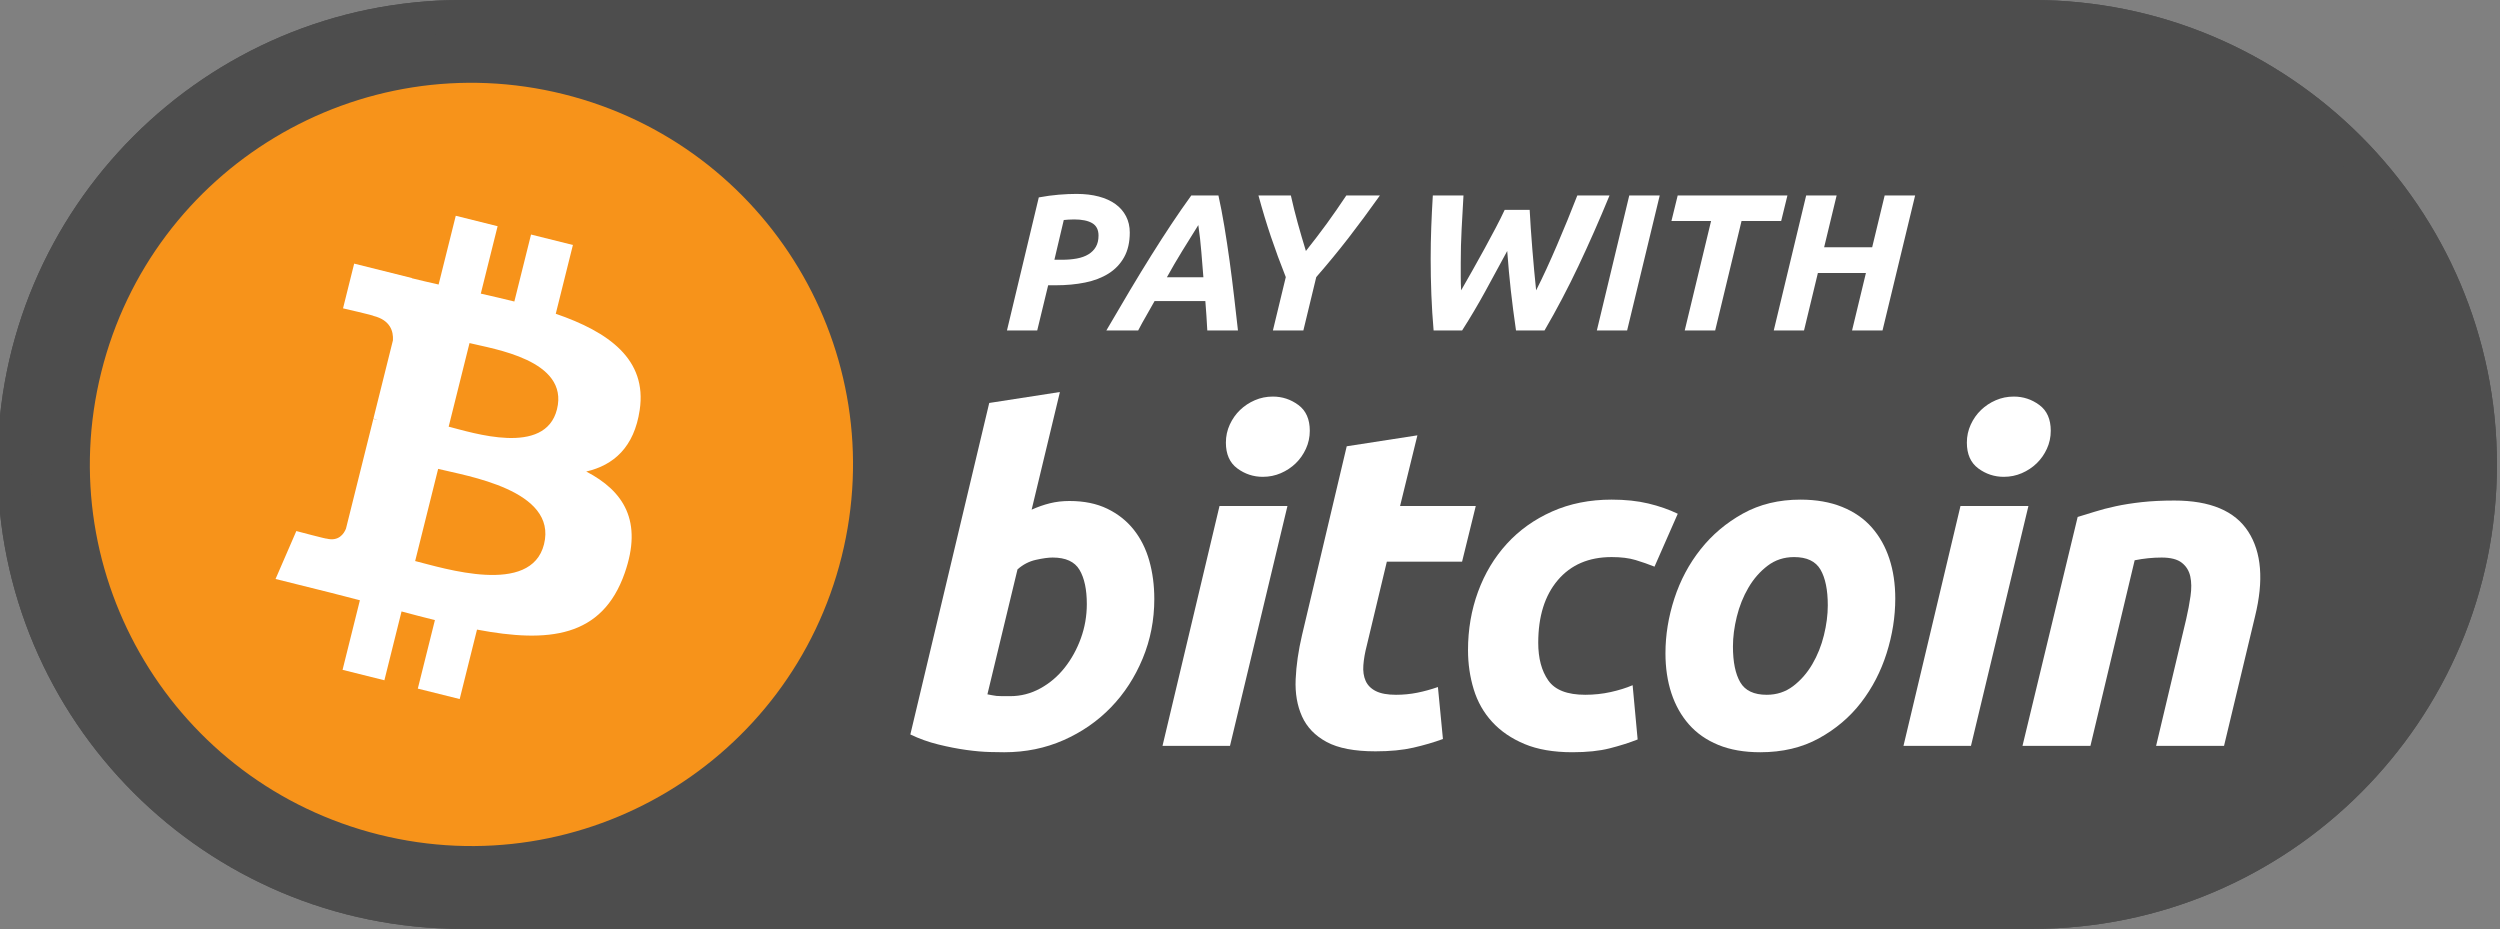<?xml version="1.0" encoding="UTF-8" standalone="no"?><!DOCTYPE svg PUBLIC "-//W3C//DTD SVG 1.1//EN" "http://www.w3.org/Graphics/SVG/1.1/DTD/svg11.dtd"><svg width="100%" height="100%" viewBox="0 0 3084 1146" version="1.1" xmlns="http://www.w3.org/2000/svg" xmlns:xlink="http://www.w3.org/1999/xlink" xml:space="preserve" xmlns:serif="http://www.serif.com/" style="fill-rule:evenodd;clip-rule:evenodd;stroke-linejoin:round;stroke-miterlimit:2;"><rect x="0" y="0" width="3084" height="1146" fill="#808080" stroke="none"/><path d="M3080.24,572.917c-0,-316.202 -256.715,-572.917 -572.917,-572.917l-1937.5,-0c-316.201,-0 -572.916,256.715 -572.916,572.917c-0,316.201 256.715,572.916 572.916,572.916l1937.5,0c316.202,0 572.917,-256.715 572.917,-572.916Z" style="fill:#4d4d4d;"/><path d="M3080.24,572.917c-0,316.201 -256.715,572.916 -572.917,572.916l-1937.5,0c-316.201,0 -572.916,-256.715 -572.916,-572.916c-0,-316.202 256.715,-572.917 572.916,-572.917l1937.5,-0c316.202,-0 572.917,256.715 572.917,572.917Zm-41.667,-0c0,-293.205 -238.045,-531.25 -531.25,-531.25l-1937.5,-0c-293.205,-0 -531.25,238.045 -531.25,531.25c0,293.205 238.045,531.25 531.25,531.25l1937.5,-0c293.205,-0 531.25,-238.045 531.25,-531.25Z" style="fill:#4d4d4d;"/><g><path d="M1319.32,618.027c18,0 33.562,3.188 46.687,9.563c13.125,6.375 24,15 32.625,25.875c8.625,10.875 15,23.625 19.125,38.25c4.125,14.625 6.188,30.375 6.188,47.25c-0,25.875 -4.782,50.343 -14.344,73.406c-9.563,23.062 -22.594,43.125 -39.094,60.187c-16.5,17.063 -36,30.563 -58.5,40.5c-22.5,9.938 -46.875,14.907 -73.125,14.907c-3.375,-0 -9.281,-0.094 -17.719,-0.282c-8.437,-0.187 -18.093,-1.031 -28.968,-2.531c-10.875,-1.5 -22.407,-3.75 -34.594,-6.75c-12.188,-3 -23.719,-7.125 -34.594,-12.375l97.313,-408.937l87.187,-13.5l-34.875,145.125c7.5,-3.375 15,-6 22.5,-7.875c7.5,-1.875 15.563,-2.813 24.188,-2.813Zm-73.125,240.75c13.125,0 25.5,-3.187 37.125,-9.562c11.625,-6.375 21.656,-14.907 30.093,-25.594c8.438,-10.688 15.094,-22.781 19.969,-36.281c4.875,-13.5 7.313,-27.563 7.313,-42.188c-0,-18 -3,-32.062 -9,-42.187c-6,-10.125 -17.063,-15.188 -33.188,-15.188c-5.25,0 -12.094,0.938 -20.531,2.813c-8.438,1.875 -16.031,5.812 -22.781,11.812l-37.125,154.125c2.25,0.375 4.218,0.75 5.906,1.125c1.687,0.375 3.469,0.656 5.344,0.844c1.875,0.187 4.125,0.281 6.75,0.281l10.125,0Z" style="fill:#fff;fill-rule:nonzero;"/><path d="M1517.32,920.09l-83.25,-0l70.312,-295.875l83.813,-0l-70.875,295.875Zm40.5,-331.875c-11.625,-0 -22.125,-3.469 -31.5,-10.407c-9.375,-6.937 -14.063,-17.531 -14.063,-31.781c0,-7.875 1.594,-15.281 4.781,-22.219c3.188,-6.937 7.407,-12.937 12.657,-18c5.25,-5.062 11.343,-9.093 18.281,-12.093c6.937,-3 14.344,-4.5 22.219,-4.5c11.625,-0 22.125,3.468 31.5,10.406c9.375,6.937 14.062,17.531 14.062,31.781c0,7.875 -1.594,15.281 -4.781,22.219c-3.188,6.937 -7.406,12.937 -12.656,18c-5.25,5.062 -11.344,9.094 -18.282,12.094c-6.937,3 -14.343,4.5 -22.218,4.5Z" style="fill:#fff;fill-rule:nonzero;"/><path d="M1661.32,550.527l87.187,-13.5l-21.375,87.188l93.375,-0l-16.875,68.625l-92.812,-0l-24.75,103.5c-2.25,8.625 -3.657,16.687 -4.219,24.187c-0.563,7.5 0.375,13.969 2.812,19.406c2.438,5.438 6.657,9.657 12.657,12.657c6,3 14.25,4.5 24.75,4.5c9,-0 17.718,-0.844 26.156,-2.532c8.437,-1.687 16.969,-4.031 25.594,-7.031l6.187,64.125c-11.25,4.125 -23.437,7.688 -36.562,10.688c-13.125,3 -28.688,4.5 -46.688,4.5c-25.875,-0 -45.937,-3.844 -60.187,-11.532c-14.25,-7.687 -24.375,-18.187 -30.375,-31.5c-6,-13.312 -8.625,-28.593 -7.875,-45.843c0.75,-17.25 3.375,-35.438 7.875,-54.563l55.125,-232.875Z" style="fill:#fff;fill-rule:nonzero;"/><path d="M1810.94,801.965c-0,-25.5 4.125,-49.5 12.375,-72c8.25,-22.5 20.062,-42.188 35.437,-59.063c15.375,-16.875 34.031,-30.187 55.969,-39.937c21.937,-9.75 46.406,-14.625 73.406,-14.625c16.875,-0 31.969,1.593 45.281,4.781c13.313,3.187 25.407,7.406 36.282,12.656l-28.688,65.25c-7.5,-3 -15.281,-5.719 -23.344,-8.156c-8.062,-2.438 -17.906,-3.656 -29.531,-3.656c-28.125,-0 -50.25,9.468 -66.375,28.406c-16.125,18.937 -24.187,44.719 -24.187,77.344c-0,19.125 4.125,34.593 12.375,46.406c8.25,11.812 23.437,17.719 45.562,17.719c10.875,-0 21.375,-1.125 31.5,-3.375c10.125,-2.25 19.125,-5.063 27,-8.438l6.188,66.938c-10.5,4.125 -22.032,7.781 -34.594,10.968c-12.563,3.188 -27.844,4.782 -45.844,4.782c-23.25,-0 -42.937,-3.375 -59.062,-10.125c-16.125,-6.75 -29.438,-15.844 -39.938,-27.282c-10.5,-11.437 -18.094,-24.843 -22.781,-40.218c-4.688,-15.375 -7.031,-31.5 -7.031,-48.375Z" style="fill:#fff;fill-rule:nonzero;"/><path d="M2171.51,927.965c-19.875,-0 -37.125,-3 -51.75,-9c-14.625,-6 -26.719,-14.438 -36.281,-25.313c-9.563,-10.875 -16.781,-23.719 -21.656,-38.531c-4.875,-14.813 -7.313,-31.219 -7.313,-49.219c0,-22.5 3.656,-45 10.969,-67.5c7.312,-22.5 18.094,-42.75 32.344,-60.75c14.25,-18 31.687,-32.719 52.312,-44.156c20.625,-11.438 44.25,-17.156 70.875,-17.156c19.5,-0 36.656,3 51.469,9c14.812,6 27,14.437 36.562,25.312c9.563,10.875 16.782,23.719 21.657,38.531c4.875,14.813 7.312,31.219 7.312,49.219c0,22.5 -3.562,45 -10.687,67.5c-7.125,22.5 -17.625,42.75 -31.5,60.75c-13.875,18 -31.219,32.719 -52.032,44.156c-20.812,11.438 -44.906,17.157 -72.281,17.157Zm41.625,-240.75c-12.375,-0 -23.25,3.562 -32.625,10.687c-9.375,7.125 -17.25,16.125 -23.625,27c-6.375,10.875 -11.156,22.781 -14.344,35.719c-3.187,12.937 -4.781,25.219 -4.781,36.844c0,19.125 3,33.843 9,44.156c6,10.312 16.875,15.469 32.625,15.469c12.375,-0 23.25,-3.563 32.625,-10.688c9.375,-7.125 17.25,-16.125 23.625,-27c6.375,-10.875 11.156,-22.781 14.344,-35.719c3.187,-12.937 4.781,-25.218 4.781,-36.843c0,-19.125 -3,-33.844 -9,-44.157c-6,-10.312 -16.875,-15.468 -32.625,-15.468Z" style="fill:#fff;fill-rule:nonzero;"/><path d="M2431.38,920.09l-83.25,-0l70.313,-295.875l83.812,-0l-70.875,295.875Zm40.5,-331.875c-11.625,-0 -22.125,-3.469 -31.5,-10.407c-9.375,-6.937 -14.062,-17.531 -14.062,-31.781c-0,-7.875 1.593,-15.281 4.781,-22.219c3.187,-6.937 7.406,-12.937 12.656,-18c5.25,-5.062 11.344,-9.093 18.281,-12.093c6.938,-3 14.344,-4.5 22.219,-4.5c11.625,-0 22.125,3.468 31.5,10.406c9.375,6.937 14.063,17.531 14.063,31.781c-0,7.875 -1.594,15.281 -4.782,22.219c-3.187,6.937 -7.406,12.937 -12.656,18c-5.25,5.062 -11.344,9.094 -18.281,12.094c-6.938,3 -14.344,4.5 -22.219,4.5Z" style="fill:#fff;fill-rule:nonzero;"/><path d="M2563.01,637.715c6.375,-1.875 13.406,-4.032 21.094,-6.469c7.687,-2.438 16.312,-4.688 25.875,-6.75c9.562,-2.063 20.25,-3.75 32.062,-5.063c11.813,-1.312 25.219,-1.968 40.219,-1.968c44.25,-0 74.625,12.75 91.125,38.25c16.5,25.5 19.313,60.375 8.438,104.625l-38.25,159.75l-83.813,-0l37.125,-156.375c2.25,-9.75 4.031,-19.219 5.344,-28.407c1.312,-9.187 1.219,-17.25 -0.281,-24.187c-1.5,-6.938 -4.969,-12.563 -10.407,-16.875c-5.437,-4.313 -13.781,-6.469 -25.031,-6.469c-10.875,0 -21.937,1.125 -33.187,3.375l-54.563,228.938l-83.812,-0l68.062,-282.375Z" style="fill:#fff;fill-rule:nonzero;"/></g><g><path d="M1328.17,239.207c10.117,-0 19.23,1.081 27.34,3.244c8.109,2.163 14.974,5.287 20.595,9.373c5.62,4.085 9.956,9.092 13.007,15.02c3.051,5.928 4.577,12.577 4.577,19.947c-0,12.016 -2.329,22.19 -6.986,30.521c-4.657,8.332 -11.08,15.061 -19.27,20.188c-8.19,5.127 -17.825,8.811 -28.905,11.055c-11.081,2.243 -23.124,3.364 -36.132,3.364l-9.394,0l-13.489,55.755l-37.336,0l39.263,-164.142c8.671,-1.602 16.901,-2.723 24.69,-3.364c7.788,-0.641 15.135,-0.961 22.04,-0.961Zm-3.131,31.482c-2.73,0 -5.059,0.08 -6.986,0.241c-1.927,0.16 -3.854,0.32 -5.781,0.48l-11.562,49.026l9.394,0c6.745,0 12.887,-0.52 18.427,-1.562c5.541,-1.041 10.278,-2.763 14.212,-5.167c3.934,-2.403 6.986,-5.487 9.153,-9.252c2.168,-3.765 3.252,-8.371 3.252,-13.819c0,-7.21 -2.609,-12.337 -7.828,-15.381c-5.219,-3.044 -12.646,-4.566 -22.281,-4.566Z" style="fill:#fff;fill-rule:nonzero;"/><path d="M1489.32,407.674c-0.321,-6.248 -0.682,-12.376 -1.084,-18.384c-0.401,-6.008 -0.843,-11.977 -1.325,-17.905l-62.628,0c-3.211,5.928 -6.584,11.897 -10.117,17.905c-3.532,6.008 -6.905,12.136 -10.116,18.384l-39.264,0c10.438,-17.944 20.194,-34.526 29.267,-49.747c9.073,-15.22 17.825,-29.56 26.256,-43.018c8.43,-13.458 16.66,-26.235 24.69,-38.332c8.029,-12.096 16.219,-23.912 24.569,-35.448l33.482,0c2.57,11.536 5.019,24.313 7.347,38.332c2.329,14.019 4.496,28.358 6.504,43.018c2.007,14.66 3.854,29.32 5.54,43.98c1.686,14.66 3.252,28.398 4.697,41.215l-37.818,0Zm-11.08,-130.015c-6.745,10.734 -13.369,21.389 -19.873,31.963c-6.503,10.574 -12.806,21.389 -18.908,32.444l45.044,-0c-0.803,-9.773 -1.646,-20.188 -2.53,-31.243c-0.883,-11.054 -2.127,-22.109 -3.733,-33.164Z" style="fill:#fff;fill-rule:nonzero;"/><path d="M1610.96,309.622c4.657,-5.928 9.114,-11.656 13.369,-17.183c4.256,-5.528 8.391,-11.055 12.405,-16.583c4.015,-5.527 7.99,-11.135 11.924,-16.823c3.934,-5.687 7.989,-11.655 12.164,-17.904l41.431,0c-6.744,9.453 -13.248,18.425 -19.511,26.917c-6.263,8.491 -12.526,16.782 -18.788,24.873c-6.263,8.091 -12.687,16.142 -19.271,24.153c-6.584,8.011 -13.569,16.262 -20.956,24.753l-15.898,65.849l-37.577,0l15.898,-65.849c-6.745,-16.983 -12.847,-33.565 -18.307,-49.747c-5.46,-16.182 -10.598,-33.165 -15.416,-50.949l39.986,0c2.569,11.536 5.379,22.831 8.431,33.886c3.051,11.055 6.423,22.591 10.116,34.607Z" style="fill:#fff;fill-rule:nonzero;"/><path d="M1887.01,258.913c0.322,6.569 0.763,14.019 1.325,22.351c0.562,8.331 1.205,16.942 1.927,25.834c0.723,8.892 1.486,17.744 2.289,26.556c0.802,8.812 1.605,16.983 2.408,24.514c4.176,-8.172 8.431,-16.983 12.767,-26.436c4.336,-9.453 8.671,-19.226 13.007,-29.32c4.336,-10.094 8.632,-20.347 12.887,-30.762c4.256,-10.414 8.31,-20.587 12.165,-30.521l39.744,0c-12.525,30.441 -25.292,59.401 -38.299,86.878c-13.008,27.477 -26.979,54.033 -41.913,79.667l-35.168,0c-1.285,-8.811 -2.449,-17.263 -3.493,-25.354c-1.044,-8.091 -2.007,-16.062 -2.89,-23.912c-0.884,-7.851 -1.686,-15.781 -2.409,-23.792c-0.723,-8.011 -1.405,-16.342 -2.048,-24.994c-9.153,16.983 -18.186,33.605 -27.098,49.867c-8.913,16.262 -18.427,32.324 -28.544,48.185l-35.168,0c-1.285,-14.9 -2.209,-29.64 -2.771,-44.219c-0.562,-14.58 -0.843,-29.4 -0.843,-44.46c0,-12.978 0.241,-25.916 0.723,-38.813c0.482,-12.897 1.124,-25.915 1.927,-39.053l37.818,0c-0.803,14.099 -1.566,27.918 -2.289,41.456c-0.722,13.539 -1.083,27.598 -1.083,42.177l-0,16.583c-0,5.607 0.16,11.215 0.481,16.823c4.497,-7.851 9.234,-16.182 14.212,-24.994c4.978,-8.812 9.876,-17.624 14.694,-26.436c4.817,-8.812 9.394,-17.343 13.73,-25.595c4.335,-8.251 8.029,-15.661 11.08,-22.23l30.832,0Z" style="fill:#fff;fill-rule:nonzero;"/><path d="M2009.86,241.129l37.577,0l-40.227,166.545l-37.336,0l39.986,-166.545Z" style="fill:#fff;fill-rule:nonzero;"/><path d="M2204.97,241.129l-7.708,31.483l-48.898,-0l-32.519,135.062l-37.577,0l32.519,-135.062l-48.898,-0l7.708,-31.483l135.373,0Z" style="fill:#fff;fill-rule:nonzero;"/><path d="M2324.92,241.129l37.577,0l-40.227,166.545l-37.577,0l17.103,-70.895l-59.256,-0l-17.102,70.895l-37.337,0l39.986,-166.545l37.577,0l-15.416,63.927l59.256,-0l15.416,-63.927Z" style="fill:#fff;fill-rule:nonzero;"/></g><g><path d="M1038.21,686.807c-62.879,252.209 -318.325,405.7 -570.564,342.806c-252.136,-62.879 -405.627,-318.34 -342.718,-570.534c62.85,-252.239 318.296,-405.745 570.461,-342.866c252.224,62.88 405.701,318.37 342.821,570.594Z" style="fill:#f7931a;fill-rule:nonzero;"/><path d="M789.131,505.848c9.372,-62.644 -38.325,-96.32 -103.543,-118.785l21.156,-84.859l-51.654,-12.874l-20.597,82.624c-13.58,-3.384 -27.527,-6.577 -41.385,-9.74l20.744,-83.167l-51.625,-12.873l-21.171,84.83c-11.24,-2.56 -22.274,-5.091 -32.984,-7.754l0.058,-0.265l-71.235,-17.787l-13.742,55.171c0,-0 38.325,8.783 37.516,9.327c20.921,5.223 24.702,19.067 24.069,30.042l-24.098,96.674c1.442,0.367 3.31,0.897 5.37,1.721c-1.722,-0.427 -3.561,-0.898 -5.458,-1.354l-33.779,135.425c-2.56,6.356 -9.048,15.889 -23.672,12.27c0.515,0.75 -37.545,-9.372 -37.545,-9.372l-25.644,59.128l67.22,16.757c12.505,3.134 24.76,6.415 36.824,9.504l-21.376,85.831l51.595,12.873l21.171,-84.918c14.094,3.825 27.776,7.356 41.164,10.681l-21.097,84.521l51.654,12.873l21.377,-85.669c88.081,16.669 154.315,9.945 182.194,-69.721c22.466,-64.144 -1.118,-101.145 -47.461,-125.273c33.75,-7.783 59.172,-29.983 65.954,-75.841Zm-118.02,165.497c-15.963,64.144 -123.964,29.468 -158.979,20.773l28.365,-113.71c35.015,8.739 147.298,26.041 130.614,92.937Zm15.977,-166.424c-14.565,58.349 -104.455,28.704 -133.615,21.436l25.717,-103.132c29.159,7.268 123.066,20.832 107.898,81.696Z" style="fill:#fff;fill-rule:nonzero;"/></g></svg>
